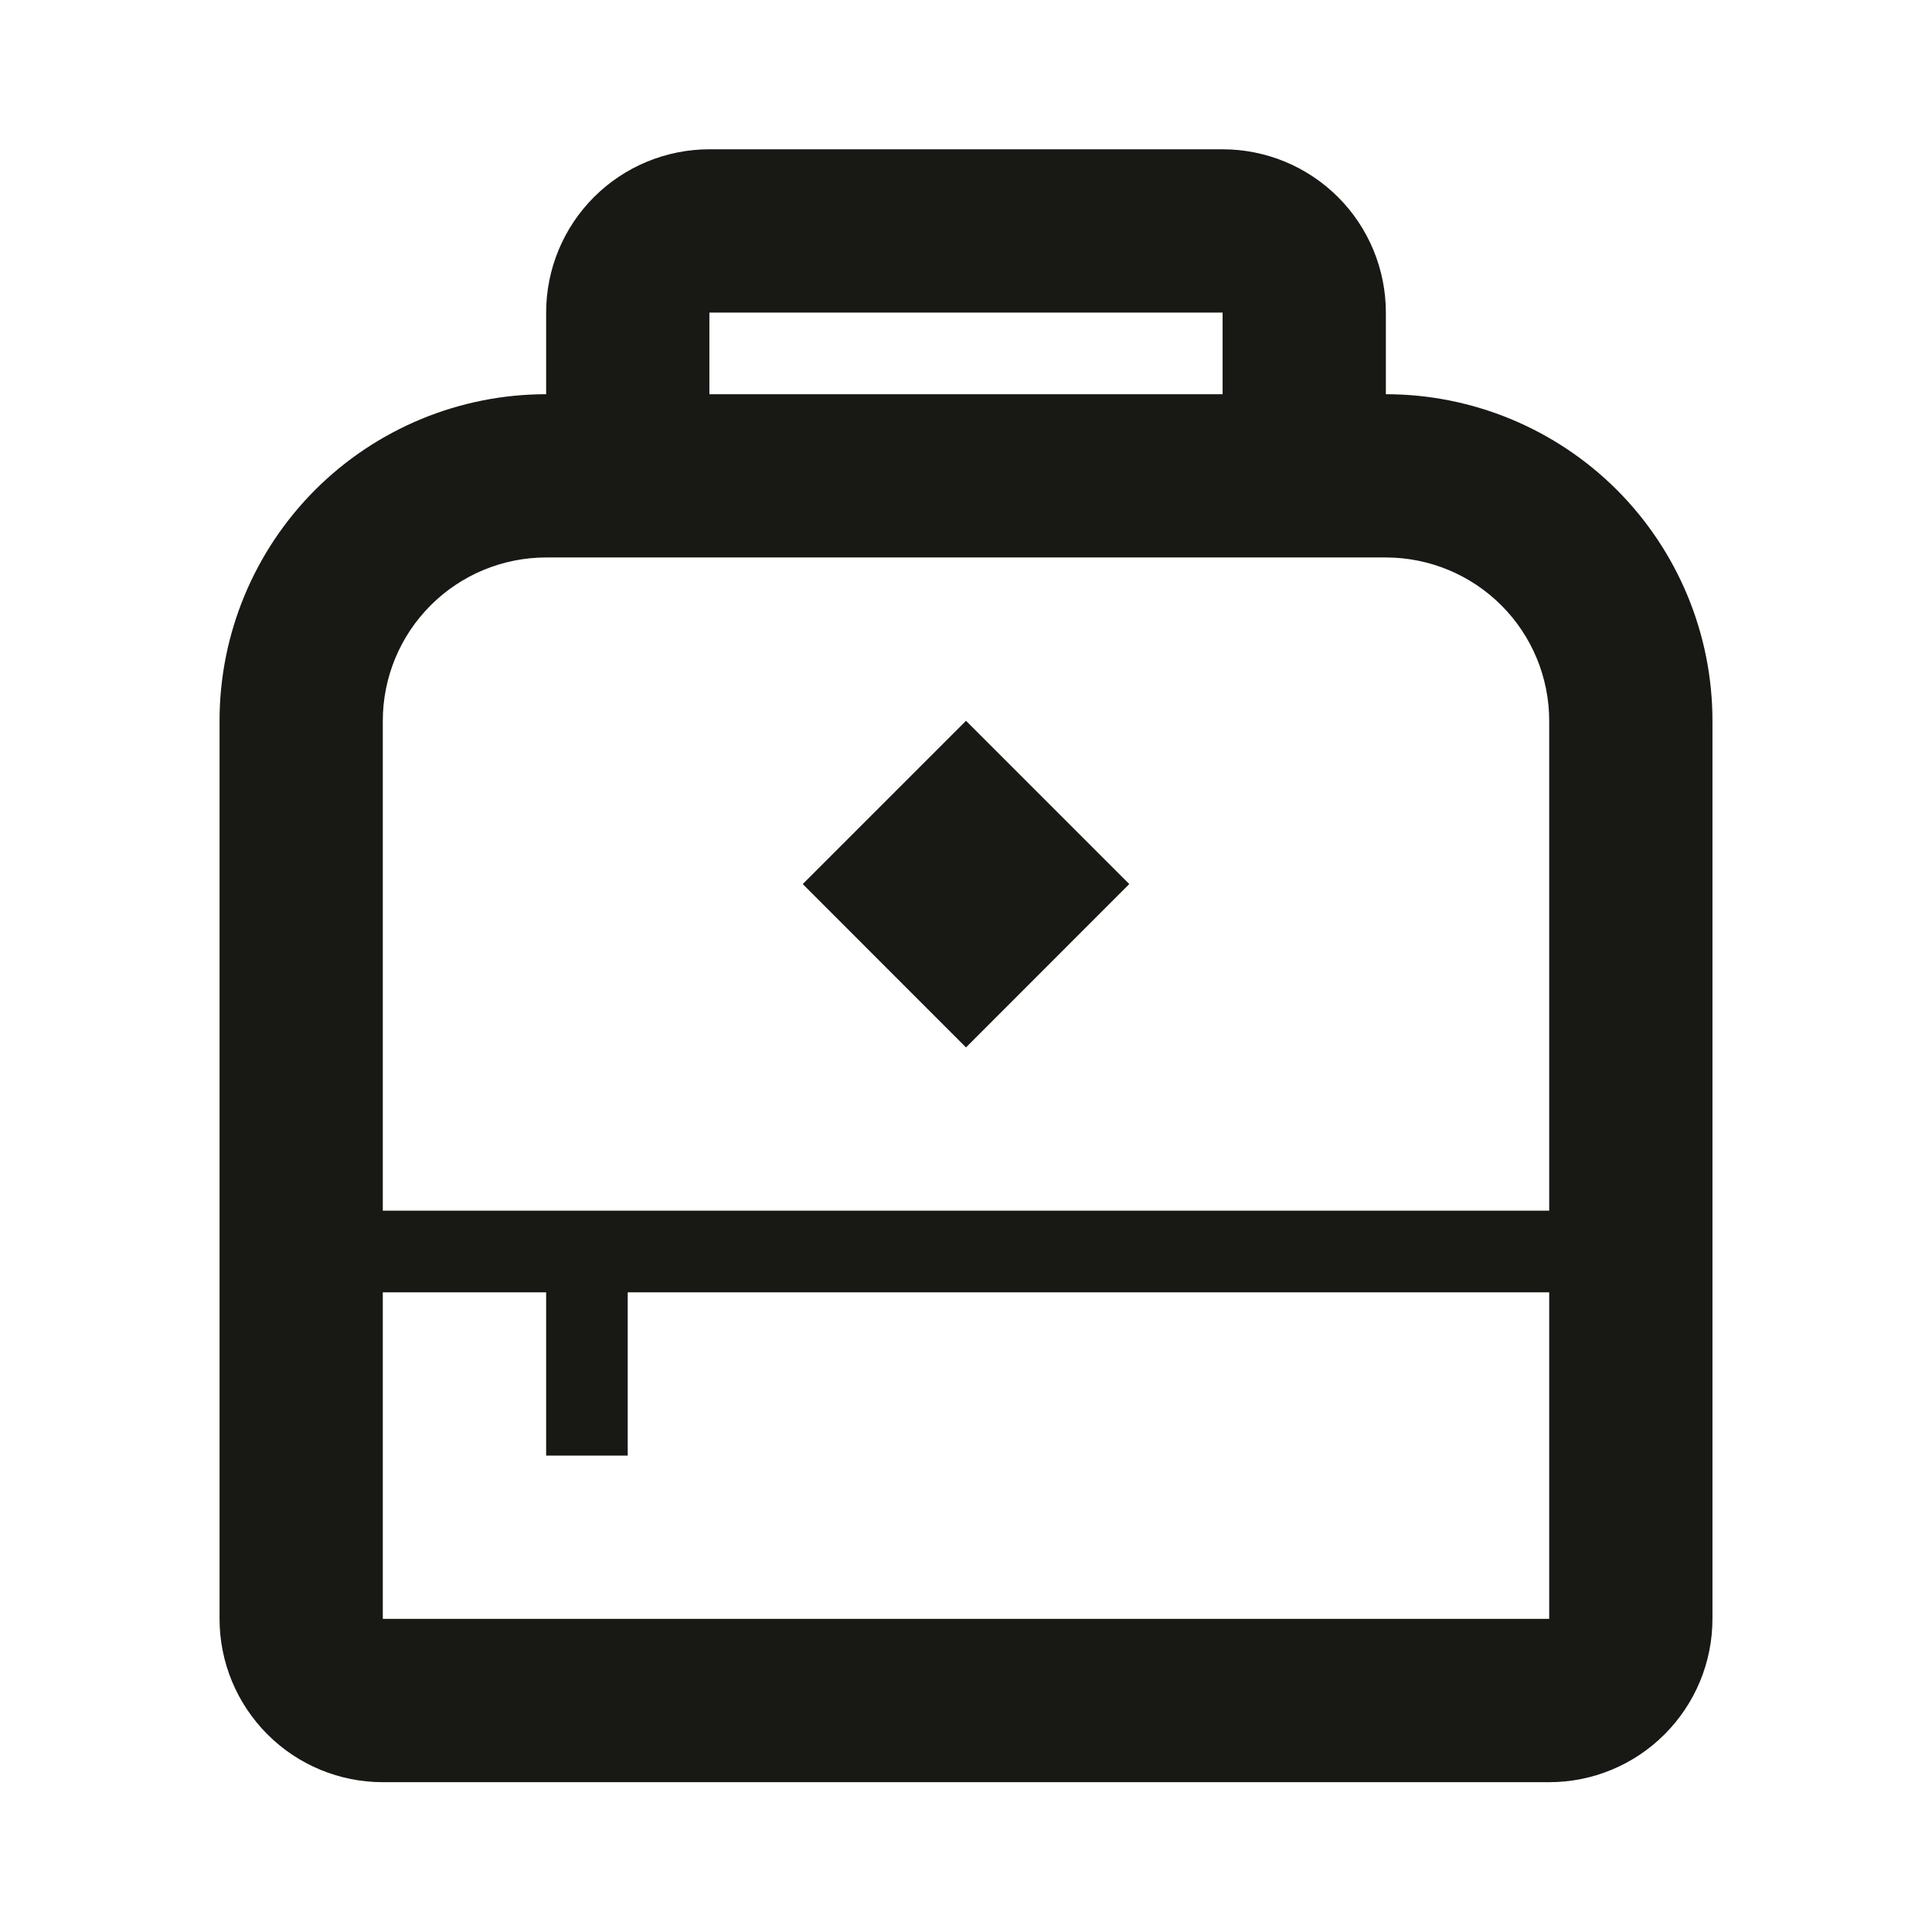 <svg width="22" height="22" viewBox="0 0 22 22" fill="none" xmlns="http://www.w3.org/2000/svg">
<mask id="mask0_602_5852" style="mask-type:alpha" maskUnits="userSpaceOnUse" x="0" y="0" width="22" height="22">
<rect width="22" height="22" fill="#D9D9D9"/>
</mask>
<g mask="url(#mask0_602_5852)">
<path d="M15.781 4.489V3.559C15.781 3.066 15.585 2.593 15.237 2.245C14.888 1.896 14.415 1.7 13.922 1.7H8.078C7.585 1.7 7.112 1.896 6.763 2.245C6.415 2.593 6.219 3.066 6.219 3.559V4.489C5.232 4.489 4.287 4.881 3.589 5.578C2.892 6.276 2.5 7.221 2.5 8.208V18.434C2.5 18.927 2.696 19.4 3.045 19.749C3.393 20.098 3.866 20.294 4.359 20.294H17.641C18.134 20.294 18.607 20.098 18.955 19.749C19.304 19.4 19.5 18.927 19.5 18.434V8.208C19.5 7.221 19.108 6.276 18.411 5.578C17.713 4.881 16.767 4.489 15.781 4.489ZM8.078 3.559H13.922V4.489H8.078V3.559ZM11 8.208L12.859 10.067L11 11.927L9.141 10.067L11 8.208ZM17.641 18.434H4.359V14.716H6.219V16.575H7.148V14.716H17.641V18.434ZM17.641 13.786H4.359V8.208C4.359 7.715 4.555 7.242 4.904 6.893C5.253 6.544 5.726 6.348 6.219 6.348H15.781C16.274 6.348 16.747 6.544 17.096 6.893C17.445 7.242 17.641 7.715 17.641 8.208V13.786Z" fill="#181815"/>
</g>
</svg>
